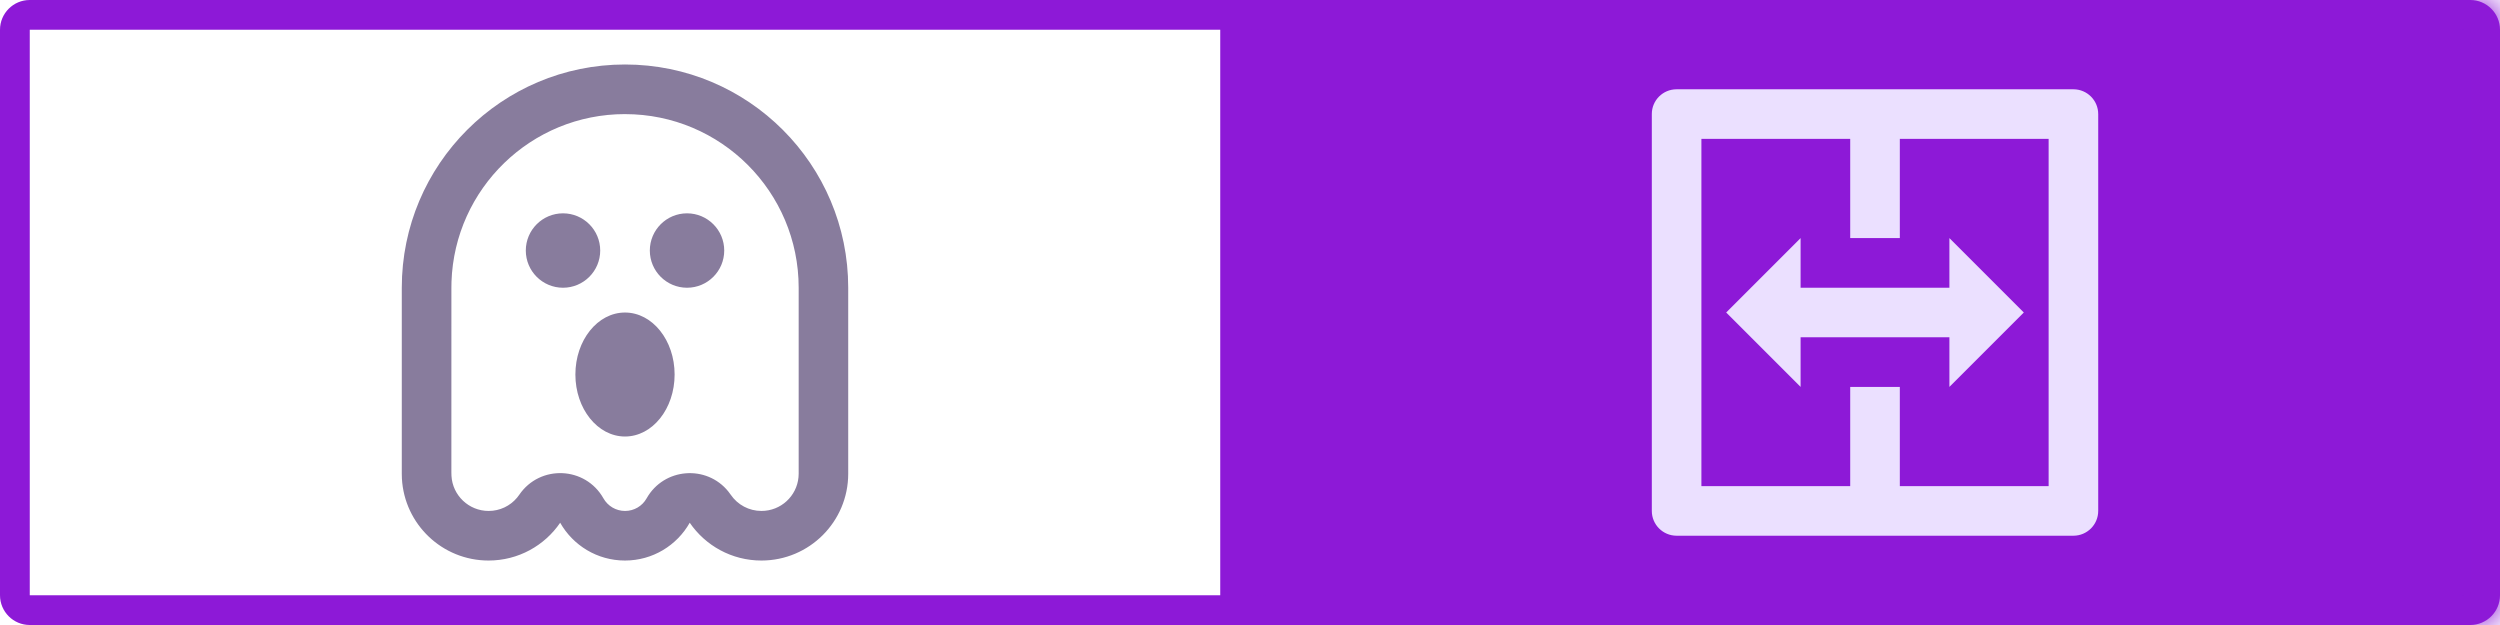 <?xml version="1.0" encoding="UTF-8" standalone="no"?>
<svg
   width="84"
   height="21"
   viewBox="0 0 84 21"
   fill="none"
   version="1.1"
   id="svg8"
   sodipodi:docname="ghost_split_on.svg"
   inkscape:version="1.3 (0e150ed, 2023-07-21)"
   xmlns:inkscape="http://www.inkscape.org/namespaces/inkscape"
   xmlns:sodipodi="http://sodipodi.sourceforge.net/DTD/sodipodi-0.dtd"
   xmlns="http://www.w3.org/2000/svg"
   xmlns:svg="http://www.w3.org/2000/svg">
  <sodipodi:namedview
     id="namedview8"
     pagecolor="#ffffff"
     bordercolor="#999999"
     borderopacity="1"
     inkscape:showpageshadow="2"
     inkscape:pageopacity="0"
     inkscape:pagecheckerboard="0"
     inkscape:deskcolor="#d1d1d1"
     inkscape:zoom="5.4703646"
     inkscape:cx="32.447563"
     inkscape:cy="28.425893"
     inkscape:window-width="1920"
     inkscape:window-height="1043"
     inkscape:window-x="1920"
     inkscape:window-y="0"
     inkscape:window-maximized="1"
     inkscape:current-layer="svg8" />
  <path
     id="path13"
     style="stroke:none;fill:#8d19d7"
     d="M 1 0 C 0.448 0 0 0.448 0 1 L 0 20 C 0 20.552 0.448 21 1 21 L 42 21 L 83 21 C 83.552 21 84 20.552 84 20 L 84 1 C 84 0.448 83.552 0 83 0 L 42 0 L 1 0 z M 1 1 L 41 1 L 41 20 L 1 20 L 1 1 z " />
  <path
     d="m 21,2.167 c 4.142,0 7.5,3.358 7.5,7.5 v 6.25 c 0,1.611 -1.306,2.917 -2.917,2.917 -1,0 -1.882,-0.503 -2.408,-1.27 -0.428,0.758 -1.242,1.27 -2.176,1.27 -0.934,0 -1.748,-0.512 -2.177,-1.27 -0.524,0.767 -1.406,1.27 -2.406,1.27 -1.557,0 -2.829,-1.22 -2.912,-2.757 l -0.004,-0.16 v -6.25 c 0,-4.142 3.358,-7.5 7.5,-7.5 z m 0,1.667 c -3.155,0 -5.724,2.504 -5.83,5.633 l -0.003,0.201 -6e-4,6.205 0.003,0.115 c 0.036,0.659 0.584,1.18 1.248,1.18 0.377,0 0.722,-0.166 0.956,-0.446 l 0.074,-0.098 c 0.696,-1.019 2.219,-0.955 2.827,0.119 0.148,0.261 0.422,0.425 0.727,0.425 0.304,0 0.578,-0.163 0.724,-0.422 0.584,-1.035 2.018,-1.135 2.746,-0.232 l 0.081,0.109 c 0.233,0.34 0.614,0.545 1.033,0.545 0.65,0 1.184,-0.496 1.244,-1.13 l 0.006,-0.12 v -6.25 c 0,-3.222 -2.612,-5.833 -5.833,-5.833 z m 0,6.667 c 0.92,0 1.667,0.933 1.667,2.083 0,1.151 -0.746,2.083 -1.667,2.083 -0.92,0 -1.667,-0.933 -1.667,-2.083 0,-1.151 0.746,-2.083 1.667,-2.083 z m -2.083,-3.333 c 0.69,0 1.25,0.56 1.25,1.25 0,0.69 -0.56,1.25 -1.25,1.25 -0.69,0 -1.25,-0.56 -1.25,-1.25 0,-0.69 0.56,-1.25 1.25,-1.25 z m 4.167,0 c 0.69,0 1.25,0.56 1.25,1.25 0,0.69 -0.56,1.25 -1.25,1.25 -0.69,0 -1.25,-0.56 -1.25,-1.25 0,-0.69 0.56,-1.25 1.25,-1.25 z"
     fill="#887c9d"
     id="path2"
     clip-path="url(#clipPath12)" />
  <path
     d="m 69.667,3 c 0.46,0 0.833,0.373 0.833,0.833 V 17.167 c 0,0.46 -0.373,0.833 -0.833,0.833 h -13.333 c -0.46,0 -0.833,-0.373 -0.833,-0.833 V 3.833 C 55.5,3.373 55.873,3 56.333,3 Z m -7.5,1.667 h -5 V 16.333 h 5 V 13 h 1.667 v 3.333 h 5 V 4.667 h -5 V 8 h -1.667 z M 65.5,8 l 2.5,2.5 -2.5,2.5 v -1.667 h -5 V 13 l -2.5,-2.5 2.5,-2.5 v 1.667 h 5 z"
     fill="#ebe0ff"
     id="path5"
     clip-path="url(#clipPath14)" />
  <path
     d="m 45.951,2 h 41 c 1.105,0 2,0.895 2,2 h -2 -41 z m 43,21 c 0,1.105 -0.895,2 -2,2 h -41 v -2 h 41 z m -43,1 V 3 Z m 41,-22 c 1.105,0 2,0.895 2,2 v 19 c 0,1.105 -0.895,2 -2,2 V 23 4 Z"
     fill="#8d19d7"
     mask="url(#path-5-inside-1_2009_223)"
     id="path6"
     transform="translate(-3.951,-3)" />
  <defs
     id="defs8">
    <clipPath
       clipPathUnits="userSpaceOnUse"
       id="clipPath12">
      <g
         id="g13">
        <path
           d="M 0,1 C 0,0.448 0.448,0 1,0 H 42 V 21 H 1 C 0.448,21 0,20.552 0,20 Z"
           fill="#ffffff"
           id="path12" />
      </g>
    </clipPath>
    <mask
       id="path-5-inside-1_2009_223"
       fill="#ffffff">
      <path
         d="m 45.951,3 h 41 c 0.552,0 1,0.448 1,1 v 19 c 0,0.552 -0.448,1 -1,1 h -41 z"
         id="path3" />
    </mask>
    <clipPath
       clipPathUnits="userSpaceOnUse"
       id="clipPath14">
      <g
         id="g15">
        <path
           d="m 42,0 h 41 c 0.552,0 1,0.448 1,1 v 19 c 0,0.552 -0.448,1 -1,1 h -41 z"
           fill="#ffffff"
           id="path14" />
      </g>
    </clipPath>
  </defs>
</svg>
